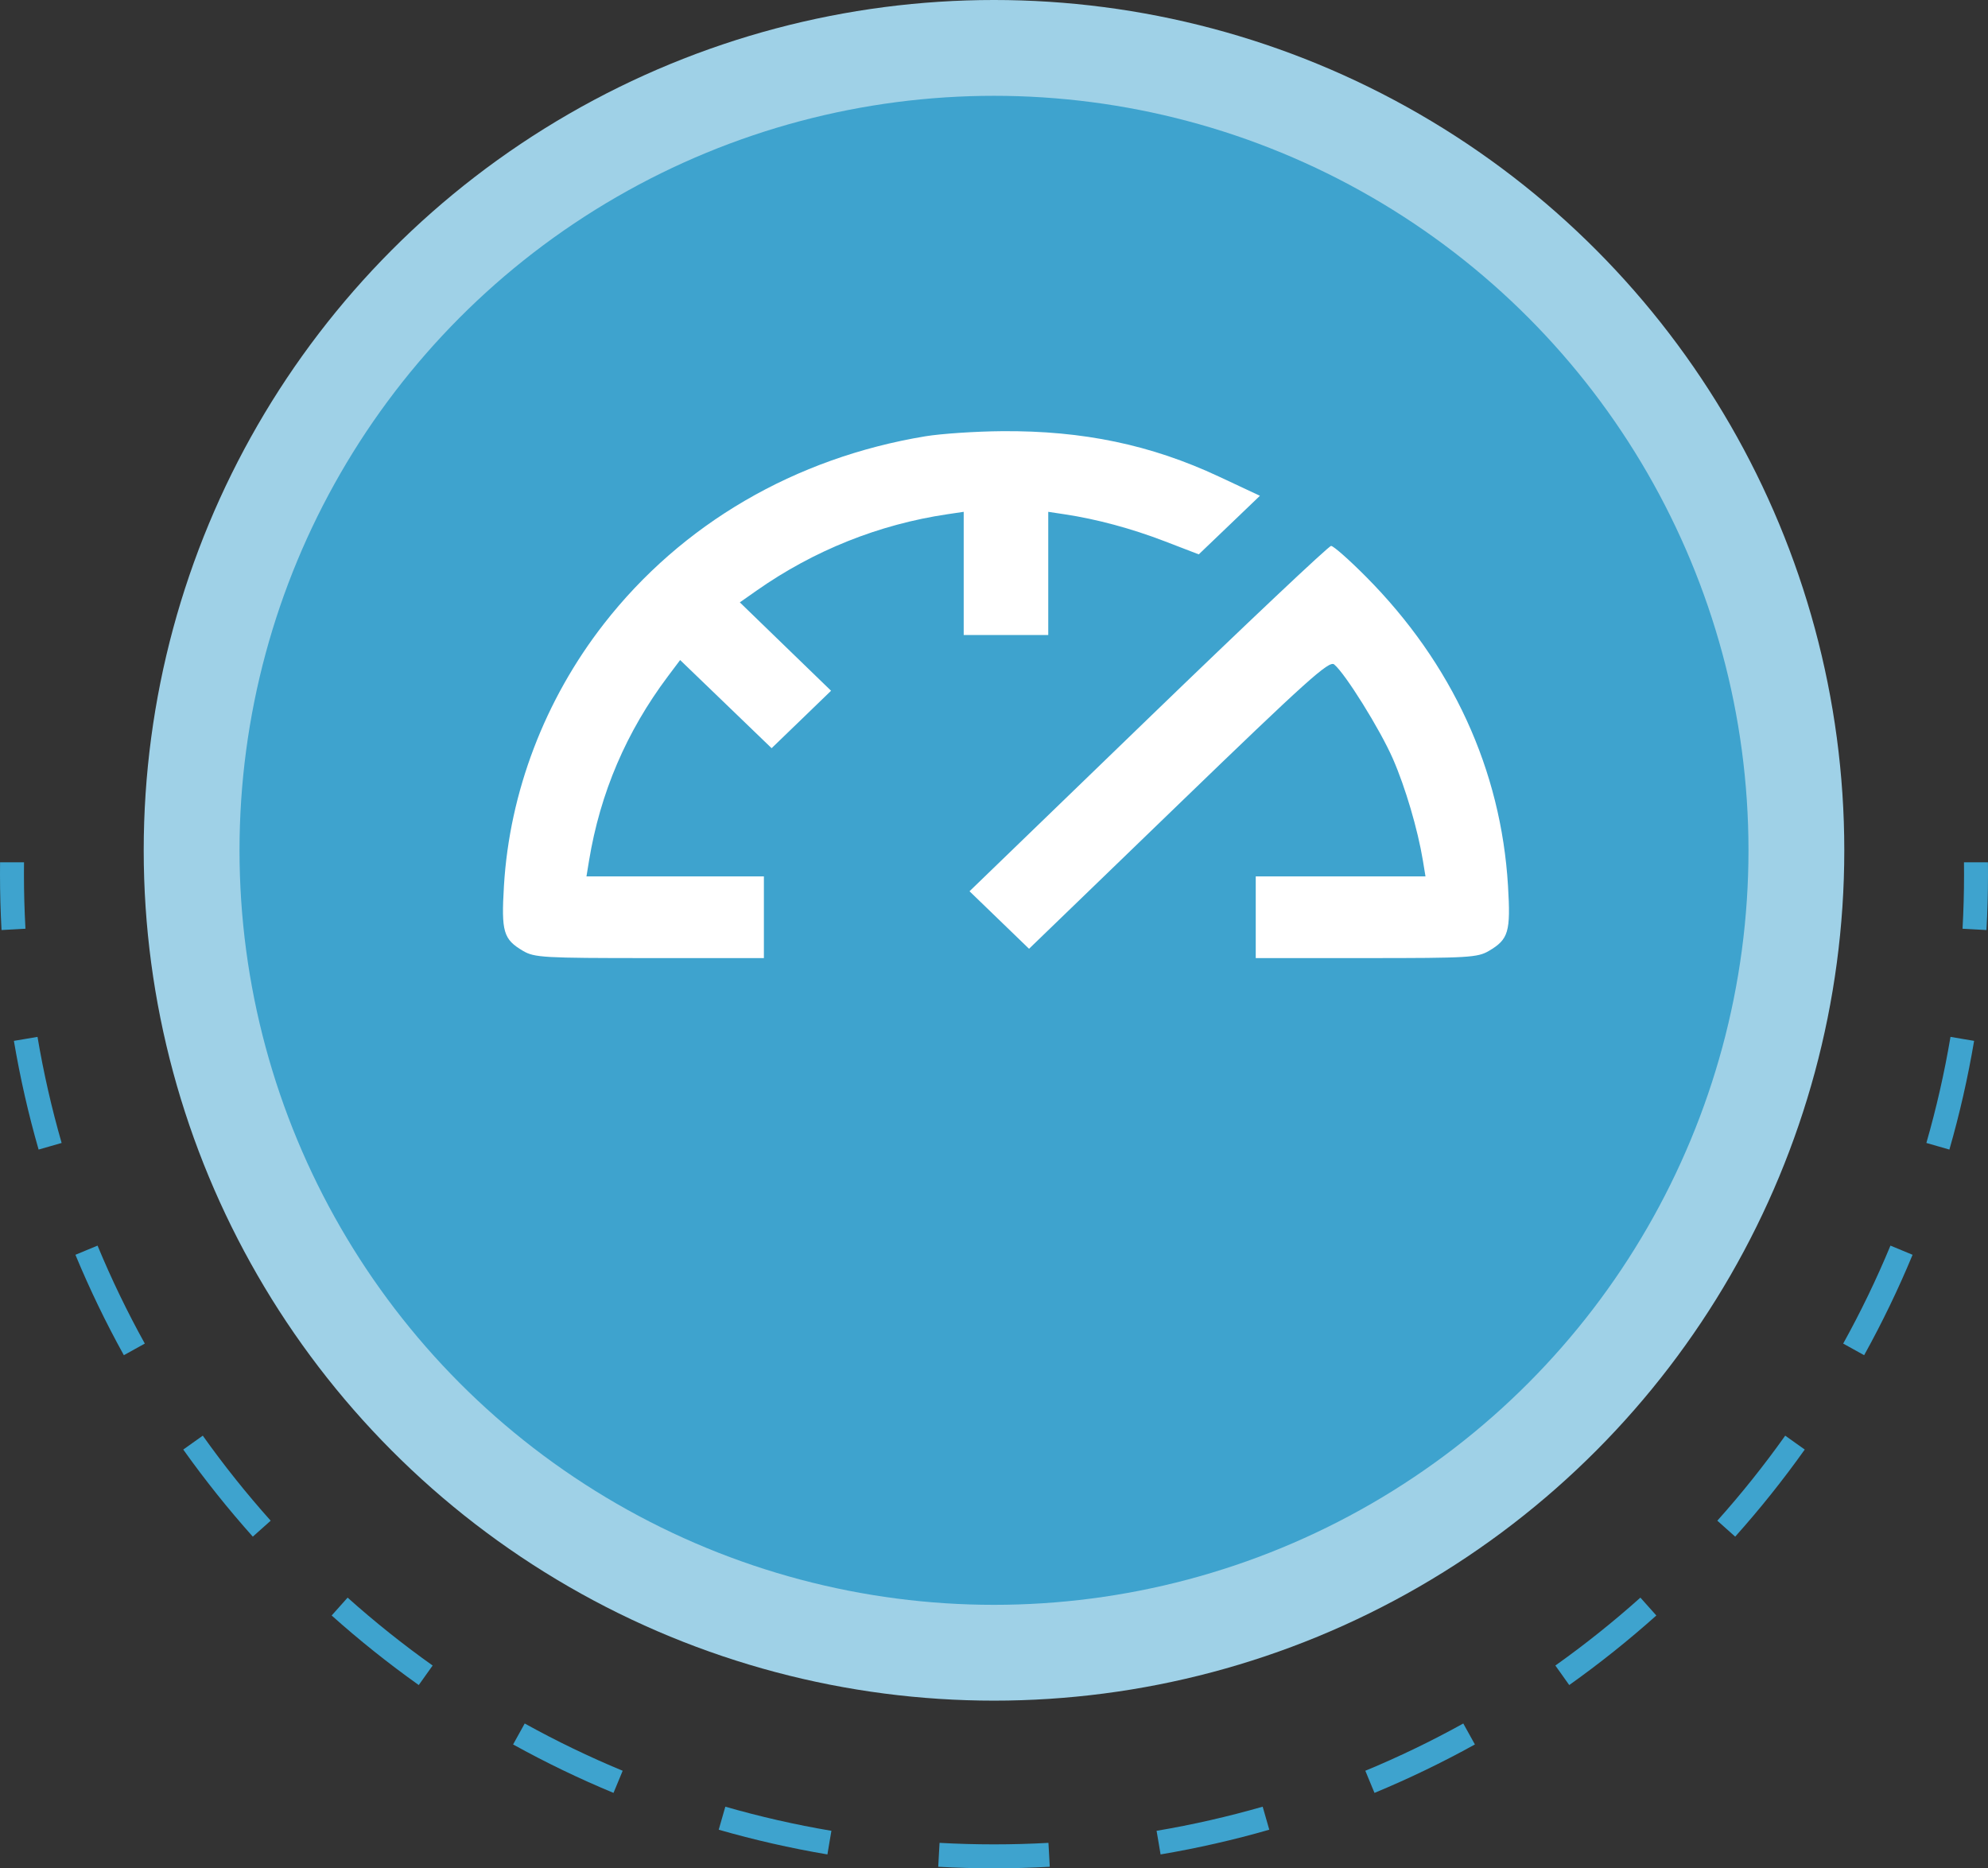 <svg width="83" height="78" viewBox="0 0 83 78" fill="none" xmlns="http://www.w3.org/2000/svg">
<rect x="0" y="0" width="83" height="78" fill="#333333" stroke="none"/>
<path fill-rule="evenodd" clip-rule="evenodd" d="M81.997 36H82.997C82.999 36.166 83 36.333 83 36.5C83 37.281 82.978 38.057 82.936 38.828L82.437 38.801L81.937 38.773C81.979 38.021 82 37.263 82 36.5C82 36.333 81.999 36.166 81.997 36ZM1.003 36C1.001 36.166 1 36.333 1 36.5C1 37.263 1.021 38.021 1.063 38.773L0.563 38.801L0.064 38.828C0.022 38.057 0 37.281 0 36.5C0 36.333 0.001 36.166 0.003 36H1.003ZM1.073 43.372L0.58 43.455C0.841 44.998 1.186 46.513 1.612 47.993L2.093 47.855L2.573 47.717C2.158 46.272 1.82 44.795 1.566 43.288L1.073 43.372ZM3.611 52.194L3.149 52.386C3.746 53.826 4.422 55.225 5.171 56.578L5.609 56.335L6.046 56.093C5.315 54.773 4.655 53.408 4.073 52.003L3.611 52.194ZM8.059 60.227L7.651 60.517C8.552 61.783 9.522 62.998 10.555 64.153L10.928 63.82L11.301 63.487C10.292 62.359 9.345 61.174 8.466 59.937L8.059 60.227ZM14.18 67.072L13.847 67.445C15.002 68.478 16.217 69.448 17.483 70.349L17.773 69.941L18.063 69.534C16.826 68.655 15.641 67.708 14.513 66.699L14.18 67.072ZM21.665 72.391L21.422 72.829C22.775 73.578 24.174 74.254 25.614 74.851L25.806 74.389L25.997 73.927C24.592 73.345 23.227 72.685 21.907 71.954L21.665 72.391ZM30.145 75.907L30.007 76.388C31.487 76.814 33.002 77.159 34.545 77.42L34.628 76.927L34.712 76.434C33.205 76.18 31.728 75.842 30.283 75.427L30.145 75.907ZM39.199 77.437L39.172 77.936C39.943 77.978 40.719 78 41.5 78C42.281 78 43.057 77.978 43.828 77.936L43.801 77.437L43.773 76.937C43.021 76.979 42.263 77 41.5 77C40.737 77 39.979 76.979 39.227 76.937L39.199 77.437ZM48.372 76.927L48.455 77.42C49.998 77.159 51.513 76.814 52.993 76.388L52.855 75.907L52.717 75.427C51.272 75.842 49.795 76.18 48.288 76.434L48.372 76.927ZM57.194 74.389L57.386 74.851C58.826 74.254 60.225 73.578 61.578 72.829L61.335 72.391L61.093 71.954C59.773 72.685 58.408 73.345 57.003 73.927L57.194 74.389ZM65.227 69.941L65.516 70.349C66.783 69.448 67.998 68.478 69.153 67.445L68.82 67.072L68.487 66.699C67.359 67.708 66.174 68.655 64.937 69.534L65.227 69.941ZM72.072 63.82L72.445 64.153C73.478 62.998 74.448 61.783 75.349 60.517L74.941 60.227L74.534 59.937C73.655 61.174 72.708 62.359 71.699 63.487L72.072 63.82ZM77.391 56.335L77.829 56.578C78.578 55.225 79.254 53.826 79.851 52.386L79.389 52.194L78.927 52.003C78.345 53.408 77.685 54.773 76.954 56.093L77.391 56.335ZM80.907 47.855L81.388 47.993C81.814 46.513 82.159 44.998 82.42 43.455L81.927 43.372L81.434 43.288C81.18 44.795 80.842 46.272 80.427 47.717L80.907 47.855Z" fill="#3EA3CE"/>
<circle cx="41.5" cy="35.5" r="35.5" fill="#9FD1E7"/>
<circle cx="41.5" cy="35.5" r="31.5" fill="#3EA3CE"/>
<path fill-rule="evenodd" clip-rule="evenodd" d="M38.631 18.215C33.188 19.116 28.467 21.87 25.215 26.042C22.746 29.209 21.274 33.067 21.04 36.984C20.925 38.906 21.016 39.214 21.836 39.698C22.312 39.978 22.677 39.999 27.12 39.999L31.893 40V38.295V36.589H28.189H24.485L24.593 35.93C25.058 33.102 26.151 30.547 27.886 28.235L28.396 27.556L30.306 29.396L32.215 31.236L33.456 30.038L34.697 28.838L32.792 26.993L30.888 25.148L31.591 24.655C33.983 22.978 36.693 21.894 39.553 21.469L40.235 21.368V23.94V26.512H42H43.765V23.94V21.368L44.447 21.471C45.789 21.673 47.237 22.063 48.632 22.599L50.049 23.144L51.327 21.921L52.603 20.698L50.885 19.894C48.056 18.57 45.212 17.975 41.84 18.001C40.737 18.009 39.293 18.106 38.631 18.215ZM47.936 30L40.478 37.209L41.721 38.41L42.963 39.61L49.209 33.576C54.55 28.415 55.49 27.57 55.7 27.738C56.155 28.104 57.621 30.456 58.154 31.678C58.675 32.869 59.193 34.63 59.407 35.93L59.515 36.589H55.972H52.428V38.295V40L57.04 39.999C61.325 39.999 61.689 39.977 62.164 39.698C62.984 39.214 63.075 38.906 62.96 36.984C62.67 32.143 60.63 27.7 57.033 24.079C56.329 23.37 55.672 22.791 55.574 22.791C55.475 22.791 52.038 26.035 47.936 30Z" fill="white"/>
</svg>
